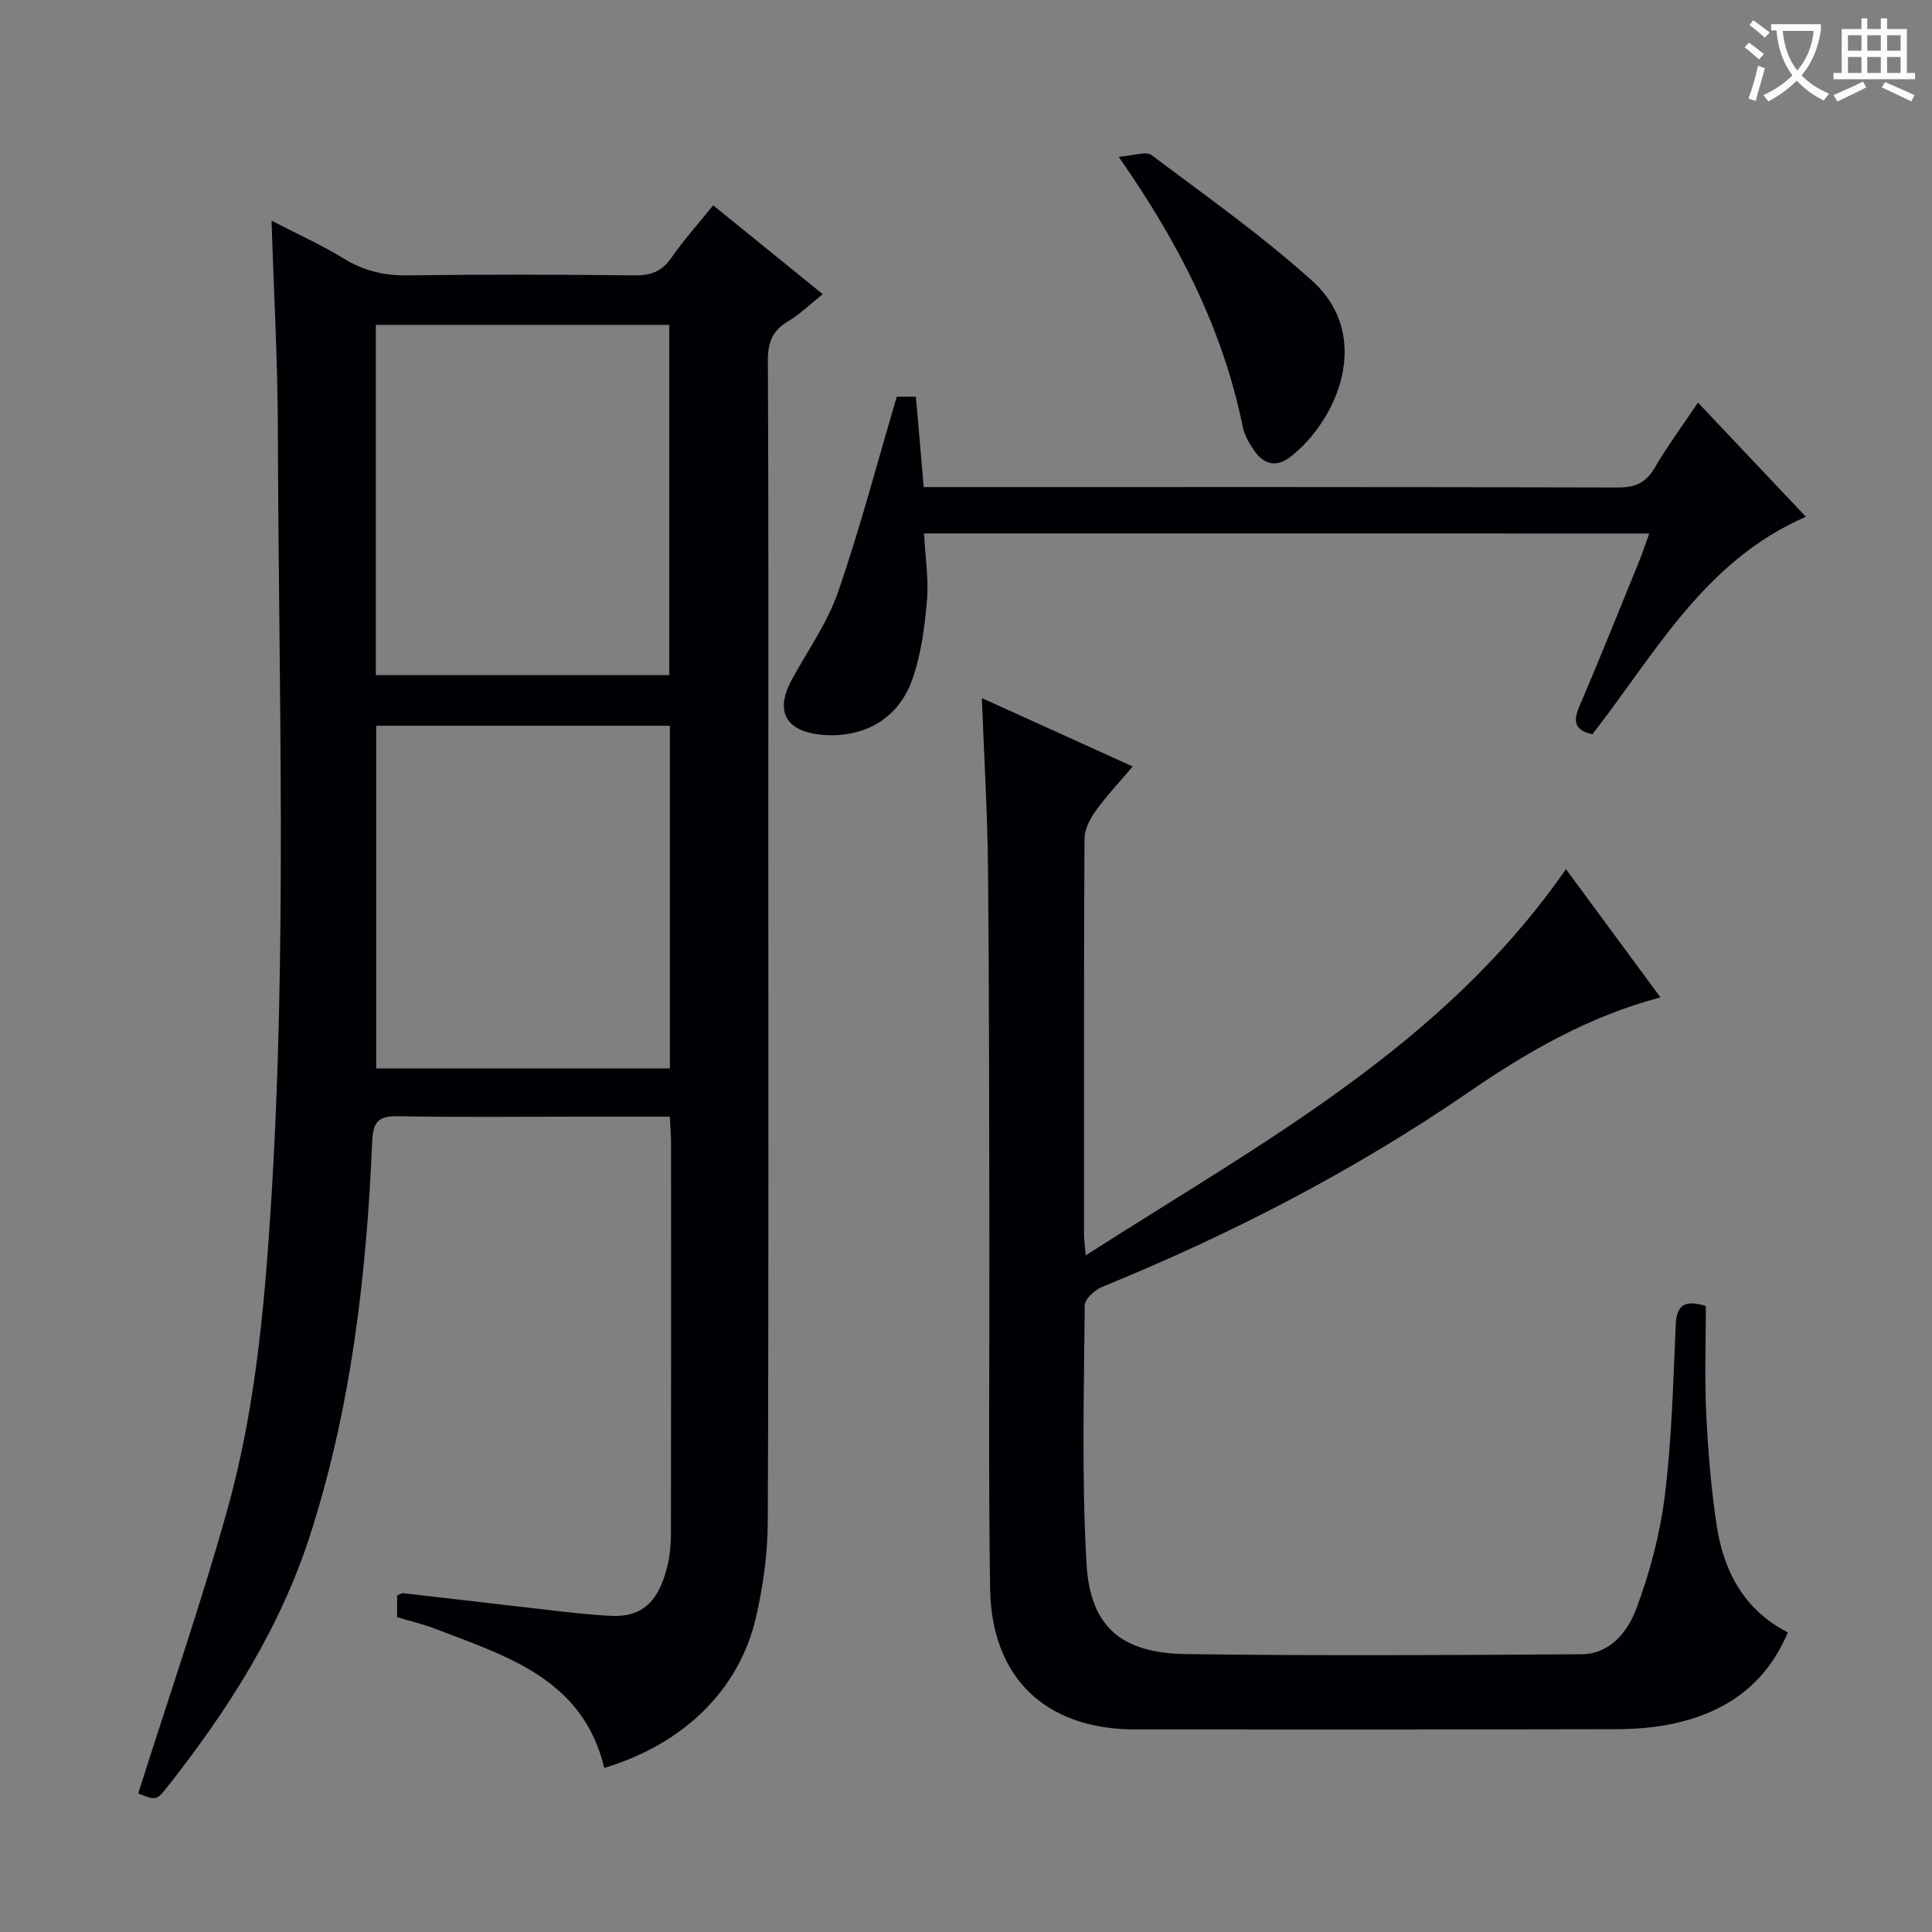 <svg enable-background="new 0 0 400 400" viewBox="0 0 400 400" xmlns="http://www.w3.org/2000/svg"><rect x="0" y="0" width="400" height="400" fill="#808080" stroke="none"/><g fill="#010105"><path d="m28.62 371.3c6.27-19.81 12.95-39.09 18.44-58.7 5.7-20.37 7.65-41.4 9-62.5 3.45-53.75 1.61-107.53 1.47-161.31-.04-14.11-.84-28.22-1.31-43.1 5.24 2.71 10.32 5 15.04 7.89 4.15 2.54 8.37 3.5 13.21 3.43 15.66-.21 31.33-.17 46.99 0 3.32.03 5.58-.82 7.51-3.6 2.55-3.67 5.56-7.02 8.68-10.9 7.51 6.09 14.84 12.03 22.69 18.39-2.57 2.05-4.68 4.14-7.16 5.61-3.26 1.93-4.22 4.39-4.2 8.16.16 32.33.09 64.65.09 96.98 0 47.82.09 95.65-.11 143.47-.03 6.59-.96 13.3-2.44 19.73-3.48 15.08-15.04 26.26-31.42 31.18-4.39-18.43-20.18-23.12-35.08-28.84-2.47-.95-5.07-1.55-7.8-2.37 0-1.47 0-2.92 0-4.49.44-.16.9-.52 1.31-.47 10.07 1.14 20.13 2.35 30.19 3.49 4.29.49 8.59 1.01 12.9 1.2 6.35.28 9.84-2.95 11.62-10.6.48-2.08.67-4.27.67-6.41.04-26.99.03-53.99.02-80.98 0-1.62-.15-3.24-.25-5.37-6.6 0-12.89 0-19.17 0-12.33 0-24.66.15-36.99-.09-4.04-.08-5.28.97-5.46 5.21-1.17 27.62-4.32 54.98-12.83 81.44-6.24 19.42-17.06 36.33-29.59 52.22-2.29 2.88-2.39 2.79-6.02 1.33zm109.95-231.52c0-24.46 0-48.49 0-72.52-20.45 0-40.53 0-60.76 0v72.52zm-60.68 10.48v70.95h60.8c0-23.82 0-47.25 0-70.95-20.35 0-40.45 0-60.8 0z"/><path d="m324.21 179.95c6.62 8.98 12.99 17.62 19.57 26.54-14.89 3.95-27.55 11.28-39.6 19.55-23.83 16.37-49.31 29.51-76.02 40.41-1.52.62-3.57 2.52-3.58 3.83-.14 17.82-.65 35.67.37 53.44.75 13.09 7.19 18.55 20.6 18.74 27.32.37 54.65.23 81.97.03 5.87-.04 9.53-4.76 11.26-9.42 2.8-7.52 4.93-15.49 5.91-23.45 1.44-11.69 1.73-23.54 2.25-35.33.19-4.21 1.94-5.21 6.24-3.89 0 7.36-.28 14.84.08 22.29.38 7.79 1 15.6 2.19 23.3 1.45 9.39 5.67 17.34 14.7 21.99-4.62 10.95-12.98 16.57-23.78 18.9-3.87.83-7.92 1.12-11.88 1.13-33.15.09-66.31.05-99.46.05-18.49 0-29.75-10.6-30.04-29.17-.36-23.82-.11-47.65-.15-71.47-.05-25.82-.03-51.64-.28-77.46-.11-11.6-.82-23.2-1.28-35.43 10.43 4.73 20.51 9.3 31.23 14.16-2.78 3.29-5.47 6.14-7.73 9.29-1.17 1.63-2.24 3.79-2.25 5.72-.14 27.32-.1 54.65-.09 81.97 0 .95.15 1.91.35 4.24 36.29-23.28 73.94-43.24 99.42-79.96z"/><path d="m191.31 110.44c.25 4.86 1 9.49.6 14.03-.49 5.56-1.24 11.28-3.13 16.48-2.93 8.05-10.18 11.93-18.6 11.18-7.57-.68-9.82-4.9-6.2-11.5 3.27-5.97 7.32-11.68 9.52-18.03 4.53-13.09 8.05-26.54 12.17-40.47h3.96c.53 6.13 1.04 12.06 1.61 18.71h5.4c46.13 0 92.27-.04 138.4.09 3.62.01 5.78-1.05 7.59-4.15 2.59-4.43 5.66-8.57 8.92-13.43 7.59 8.03 14.92 15.79 22.34 23.64-21.13 9.16-31.27 28.51-44.21 45.03-3.55-.78-4.09-2.53-2.7-5.75 4.26-9.92 8.26-19.95 12.34-29.95.73-1.78 1.33-3.62 2.14-5.87-50.4-.01-100.1-.01-150.15-.01z"/><path d="m231.61 32.46c3.19-.23 5.67-1.2 6.79-.36 11.25 8.45 22.8 16.61 33.24 26.01 12.7 11.44 5.33 28.75-4.37 36.4-2.98 2.35-5.59 1.71-7.62-1.25-1.02-1.48-2-3.16-2.35-4.89-4.08-20-13.03-37.78-25.69-55.91z"/></g><path d="m362.1 8.8c1.1.8 2.1 1.6 3.1 2.4l-1 1.1c-1.3-1.1-2.3-2-3-2.5zm1.9 4.8c.5.2.9.4 1.4.5-.6 2.3-1.3 4.5-1.9 6.8l-1.5-.5c.8-2.1 1.4-4.3 2-6.8zm-1-9.4c1.3.9 2.4 1.8 3.4 2.5l-1 1.1c-1.4-1.2-2.4-2.1-3.2-2.6zm3.7 2.2v-1.4h10.3v1.2c-.5 3.6-1.8 6.8-4 9.4 1.5 1.6 3.4 2.8 5.7 3.8-.3.4-.7.8-1.1 1.4-2.3-1.1-4.1-2.5-5.6-4.1-1.6 1.6-3.6 3.1-5.9 4.3-.3-.5-.7-.9-1-1.3 2.4-1.1 4.4-2.5 6-4.1-1.9-2.5-3-5.6-3.3-9.3h-1.1zm8.8 0h-6.4c.3 3.3 1.3 6 3 8.2 2-2.3 3.1-5.1 3.4-8.2z" fill="#fcfbfa"/><path d="m385.3 3.8h1.3v2.2h2.8v-2.2h1.3v2.2h4.1v9.1h1.7v1.3h-16.9v-1.3h1.7v-9.1h4.1v-2.2zm.4 13.1.7 1.2c-1.8.9-3.8 1.9-6 2.9-.2-.4-.5-.8-.8-1.3 2.3-1 4.3-1.9 6.1-2.8zm-3.1-6.4h2.8v-3.2h-2.8zm0 4.6h2.8v-3.3h-2.8zm4-4.6h2.8v-3.2h-2.8zm0 4.6h2.8v-3.3h-2.8zm3.7 1.9c2.1.9 4.1 1.8 6.1 2.7l-.7 1.3c-2.2-1.1-4.2-2-6.1-2.9zm3.2-9.7h-2.8v3.2h2.8zm-2.8 7.8h2.8v-3.3h-2.8z" fill="#fcfbfa"/></svg>